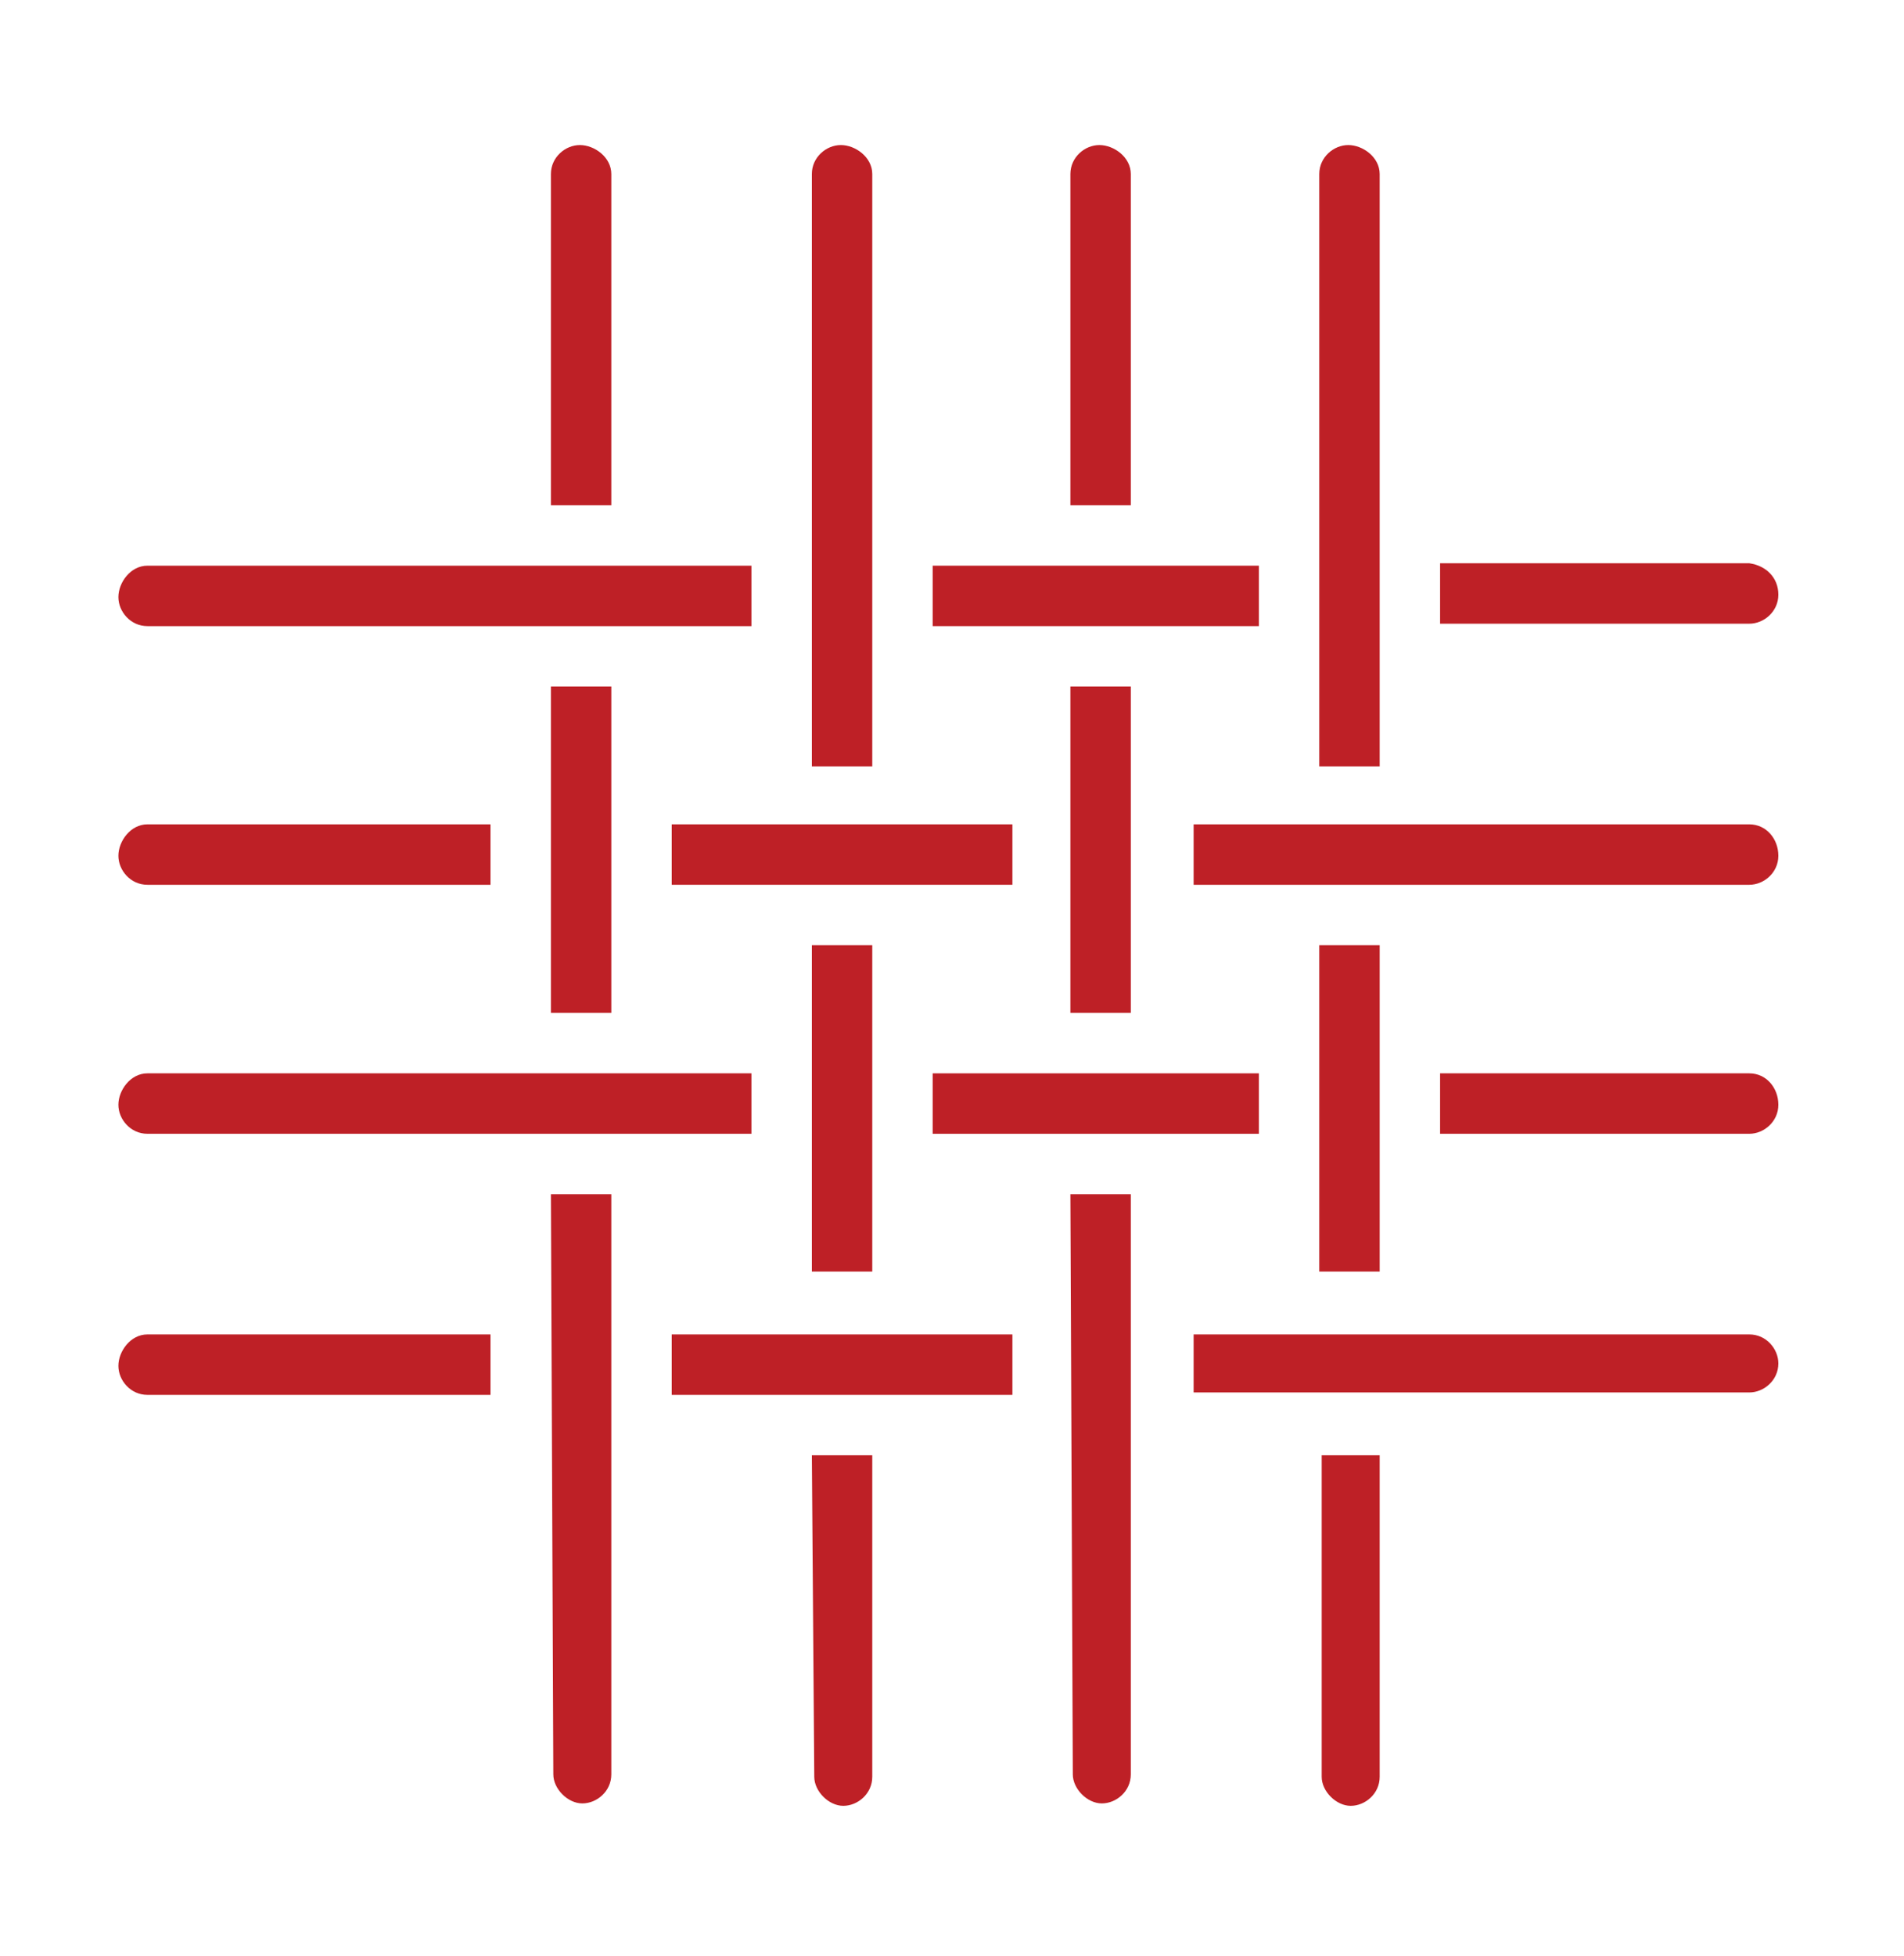 <?xml version="1.0" encoding="utf-8"?>
<!-- Generator: Adobe Illustrator 28.1.0, SVG Export Plug-In . SVG Version: 6.00 Build 0)  -->
<svg version="1.1" id="Layer_1" xmlns="http://www.w3.org/2000/svg" xmlns:xlink="http://www.w3.org/1999/xlink" x="0px" y="0px"
	 viewBox="0 0 78.8 80.9" style="enable-background:new 0 0 78.8 80.9;" xml:space="preserve">
<style type="text/css">
	.st0{fill:#BE2026;}
</style>
<path class="st0" d="M25.3,7.2v13.7h-2.5V7.2C22.8,6.5,23.4,6,24,6S25.3,6.5,25.3,7.2z"/>
<rect x="22.8" y="28.4" class="st0" width="2.5" height="13.5"/>
<path class="st0" d="M22.8,49.4h2.5v24c0,0.7-0.6,1.2-1.2,1.2s-1.2-0.6-1.2-1.2L22.8,49.4L22.8,49.4z"/>
<path class="st0" d="M36.1,7.2v24.5h-2.5V7.2c0-0.7,0.6-1.2,1.2-1.2S36.1,6.5,36.1,7.2z"/>
<rect x="33.6" y="39.1" class="st0" width="2.5" height="13.5"/>
<path class="st0" d="M33.6,60.2h2.5v13.3c0,0.7-0.6,1.2-1.2,1.2s-1.2-0.6-1.2-1.2L33.6,60.2L33.6,60.2z"/>
<path class="st0" d="M46.8,7.2v13.7h-2.5V7.2c0-0.7,0.6-1.2,1.2-1.2S46.8,6.5,46.8,7.2z"/>
<rect x="44.3" y="28.4" class="st0" width="2.5" height="13.5"/>
<path class="st0" d="M44.3,49.4h2.5v24c0,0.7-0.6,1.2-1.2,1.2s-1.2-0.6-1.2-1.2L44.3,49.4L44.3,49.4z"/>
<path class="st0" d="M57.1,7.2v24.5h-2.5V7.2c0-0.7,0.6-1.2,1.2-1.2S57.1,6.5,57.1,7.2z"/>
<rect x="54.6" y="39.1" class="st0" width="2.5" height="13.5"/>
<path class="st0" d="M54.6,60.2h2.5v13.3c0,0.7-0.6,1.2-1.2,1.2s-1.2-0.6-1.2-1.2V60.2H54.6z"/>
<path class="st0" d="M6.1,55.2h14.2v2.5H6.1c-0.7,0-1.2-0.6-1.2-1.2S5.4,55.2,6.1,55.2z"/>
<rect x="27.8" y="55.2" class="st0" width="14.1" height="2.5"/>
<path class="st0" d="M73.6,56.4c0,0.7-0.6,1.2-1.2,1.2h-23v-2.4h23C73.1,55.2,73.6,55.8,73.6,56.4z"/>
<path class="st0" d="M6.1,44.4h25v2.5h-25c-0.7,0-1.2-0.6-1.2-1.2S5.4,44.4,6.1,44.4z"/>
<rect x="38.6" y="44.4" class="st0" width="13.5" height="2.5"/>
<path class="st0" d="M73.6,45.7c0,0.7-0.6,1.2-1.2,1.2H59.6v-2.5h12.8C73.1,44.4,73.6,45,73.6,45.7z"/>
<path class="st0" d="M6.1,34.1h14.2v2.5H6.1c-0.7,0-1.2-0.6-1.2-1.2S5.4,34.1,6.1,34.1z"/>
<rect x="27.8" y="34.1" class="st0" width="14.1" height="2.5"/>
<path class="st0" d="M73.6,35.4c0,0.7-0.6,1.2-1.2,1.2h-23v-2.5h23C73.1,34.1,73.6,34.7,73.6,35.4z"/>
<path class="st0" d="M6.1,23.4h25v2.5h-25c-0.7,0-1.2-0.6-1.2-1.2S5.4,23.4,6.1,23.4z"/>
<rect x="38.6" y="23.4" class="st0" width="13.5" height="2.5"/>
<path class="st0" d="M73.6,24.6c0,0.7-0.6,1.2-1.2,1.2H59.6v-2.5h12.8C73.1,23.4,73.6,23.9,73.6,24.6z"/>
</svg>
